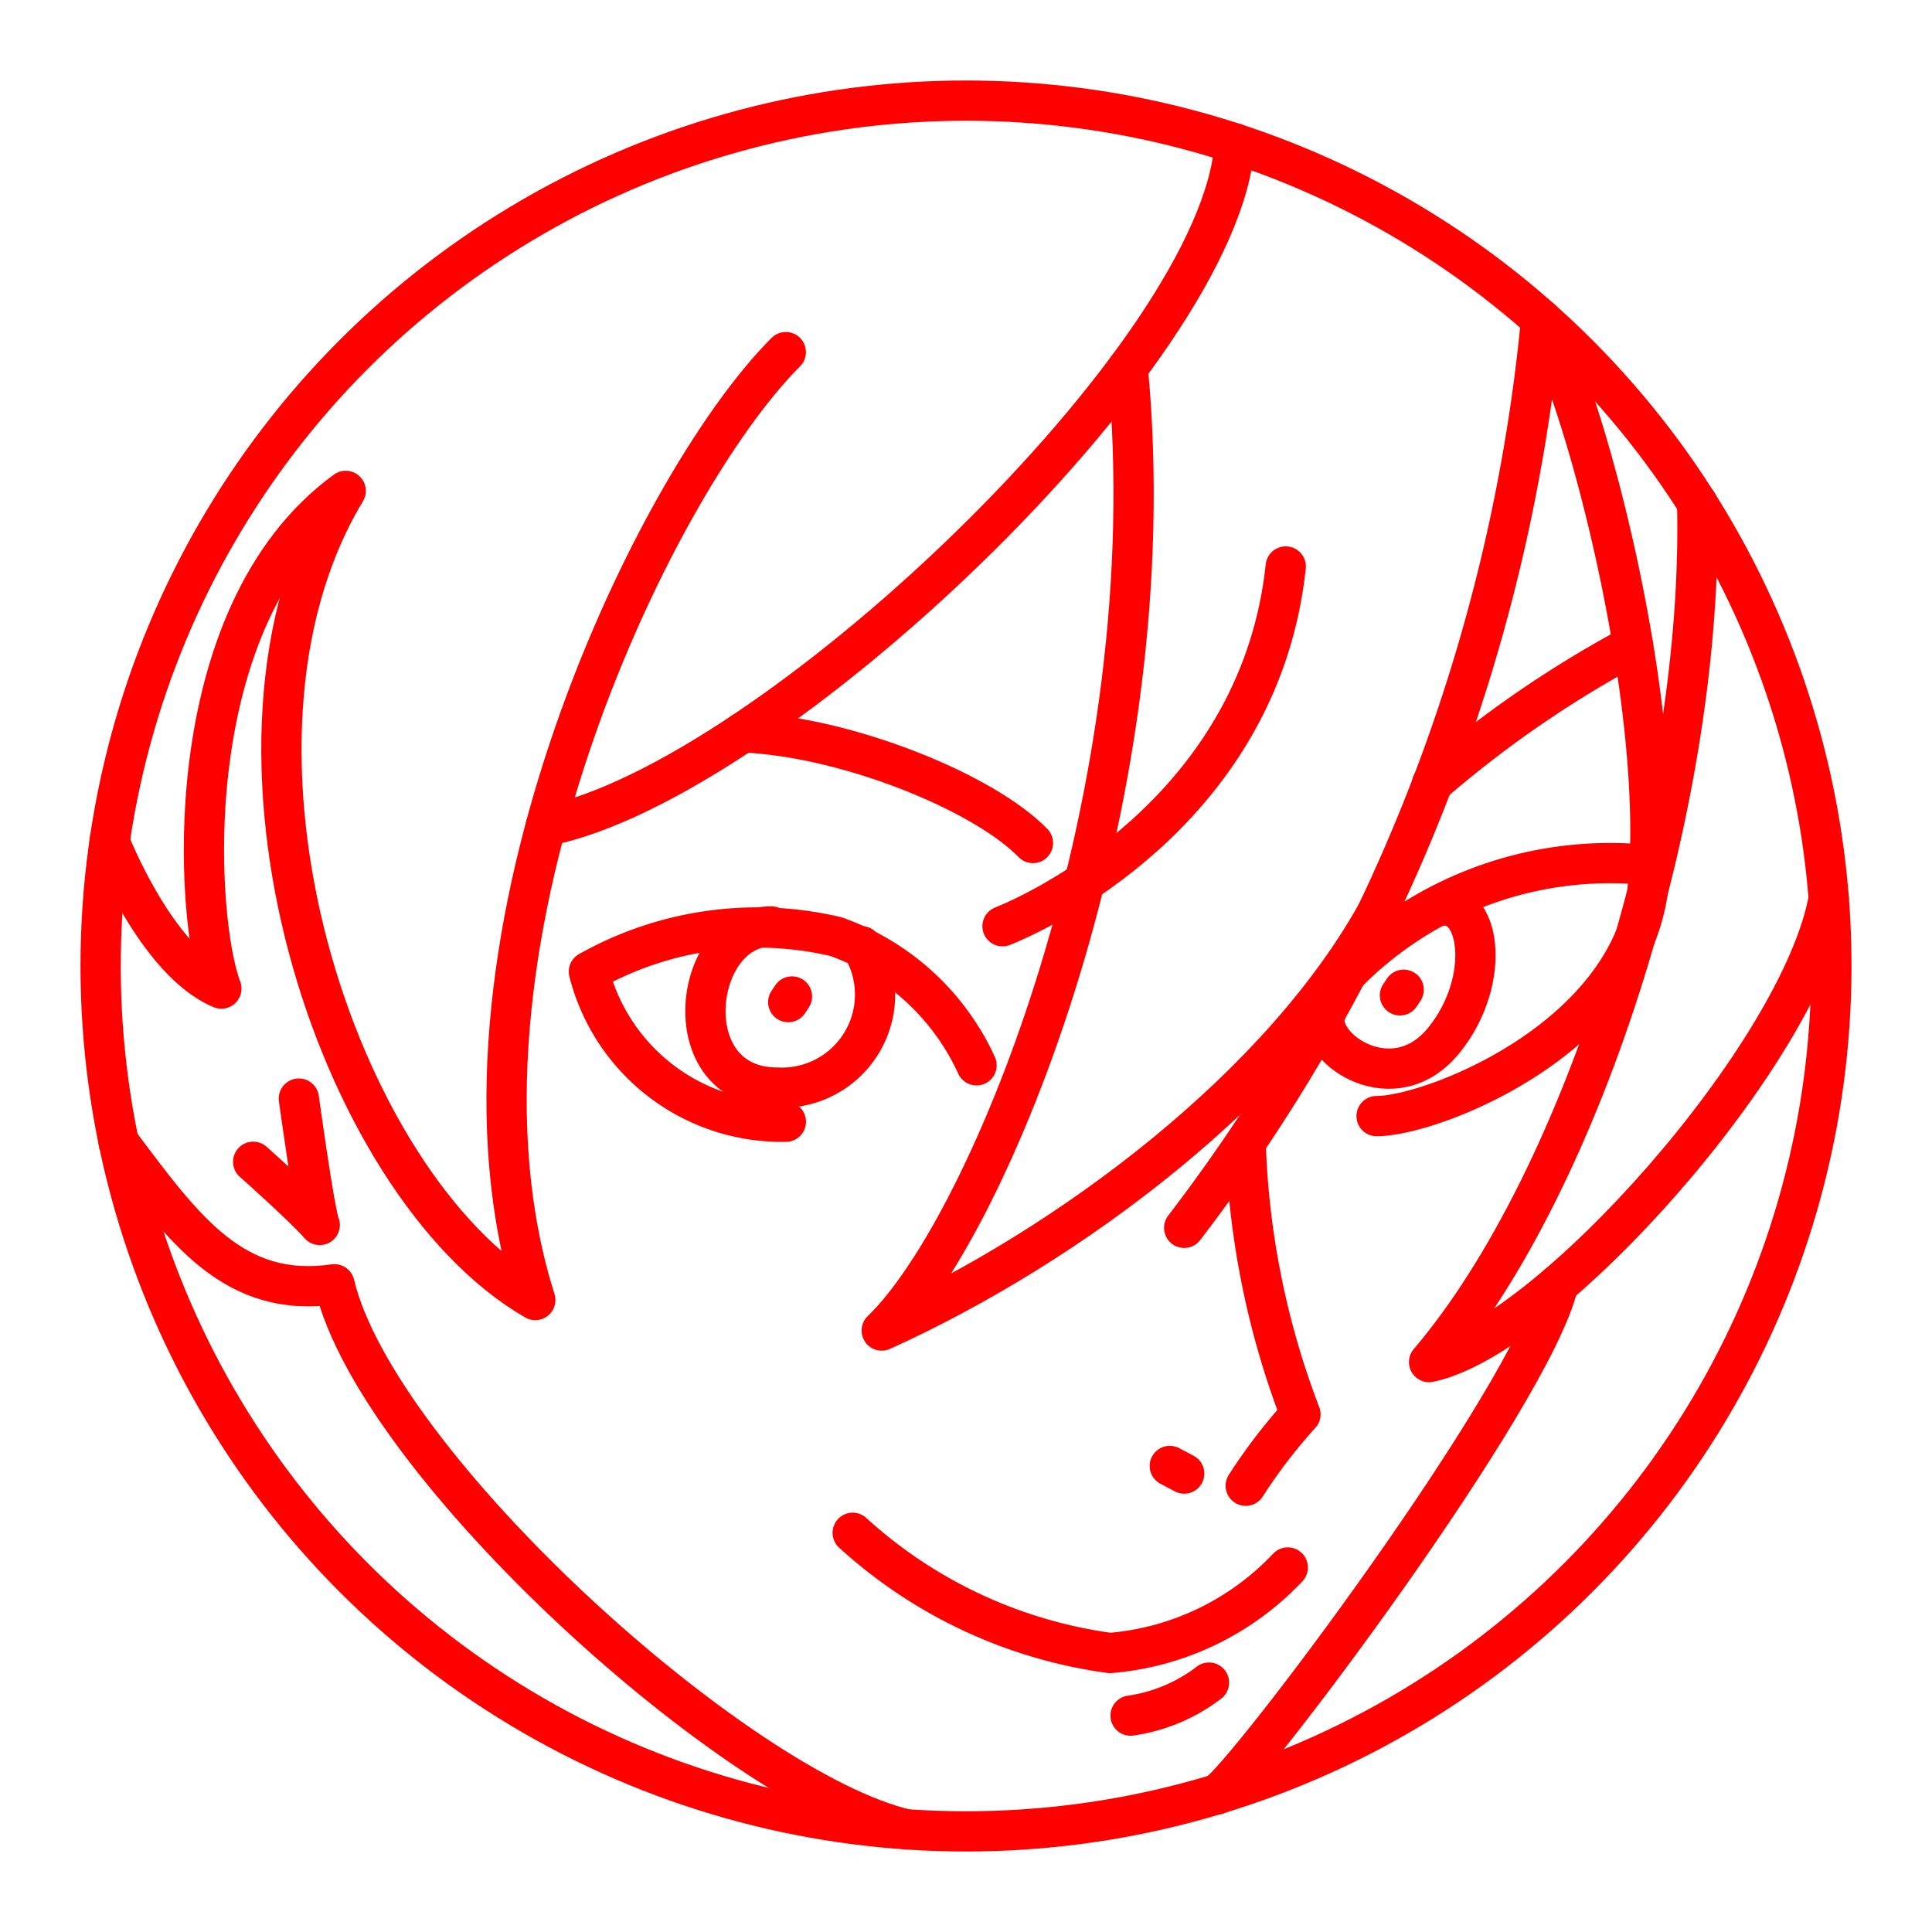 <svg xmlns="http://www.w3.org/2000/svg" viewBox="0 0 48 48"><defs><style>.a{fill:none;stroke:#ff0000;stroke-linecap:round;stroke-linejoin:round;}</style></defs><circle class="a" cx="24" cy="24" r="21.5"/><path class="a" d="M19.523,8.748c-3.365,3.364-8.916,15.056-6.224,23.551-4.963-2.86-8.511-13.809-4.71-20.103C4.336,15.297,4.851,22.878,5.5,24.561c-1.621-.673-2.778-3.649-2.778-3.649"/><path class="a" d="M13.561,20.523C19.121,19.43,30.374,8.748,30.673,3.558"/><path class="a" d="M2.946,28.374c1.634,2.187,2.868,3.897,5.363,3.533,1.065,4.486,9.998,12.562,14.209,13.543"/><path class="a" d="M45.435,22.317c-.696,3.869-6.958,10.907-9.93,11.524,3.869-4.542,6.843-14.071,6.66-21.349"/><path class="a" d="M40.924,22.194C41.409,17.921,39.57,10.43,38.289,7.935a43.977,43.977,0,0,1-8.868,22.57"/><path class="a" d="M34.272,22.569c-2.382,4.372-7.655,8.357-12.366,10.488C24.57,30.505,29.027,19.71,28.018,9.14"/><path class="a" d="M21.185,38.082a11.841,11.841,0,0,0,6.393,2.986,6.84,6.84,0,0,0,4.416-2.124"/><path class="a" d="M30.037,41.804a4.178,4.178,0,0,1-1.948.82"/><path class="a" d="M30.95,28.463a20.66,20.66,0,0,0,1.359,6.675A13.515,13.515,0,0,0,30.95,36.912"/><line class="a" x1="29.063" y1="36.421" x2="29.421" y2="36.61"/><path class="a" d="M7.425,27.294s.393,2.86.519,3.14c-.406-.463-1.654-1.57-1.654-1.57"/><path class="a" d="M24.262,26.467A6.066,6.066,0,0,0,20.771,23.271a8.528,8.528,0,0,0-6.14.869,4.944,4.944,0,0,0,4.893,3.729"/><path class="a" d="M34.201,27.729c1.444,0,6.78-2.103,6.78-6.233A9.185,9.185,0,0,0,33.51,24.131"/><path class="a" d="M18.457,18.195c2.608.113,5.996,1.5,7.206,2.749"/><path class="a" d="M40.572,16.029a27.332,27.332,0,0,0-4.99,3.433"/><path class="a" d="M24.907,23.012c1.374-.554,6.421-3.162,7.037-8.938"/><path class="a" d="M19.162,23.017c-1.972,0-2.435,4.004.151,4.004a2.314,2.314,0,0,0,2.092-3.512"/><path class="a" d="M32.916,25.25c-.173.825,1.72,2.114,2.953.6s.898-3.631-.175-3.322"/><line class="a" x1="34.781" y1="24.729" x2="34.874" y2="24.589"/><line class="a" x1="19.583" y1="24.897" x2="19.676" y2="24.757"/><path class="a" d="M38.713,31.911c-.657,2.799-7.82,12.314-8.486,12.673"/></svg>